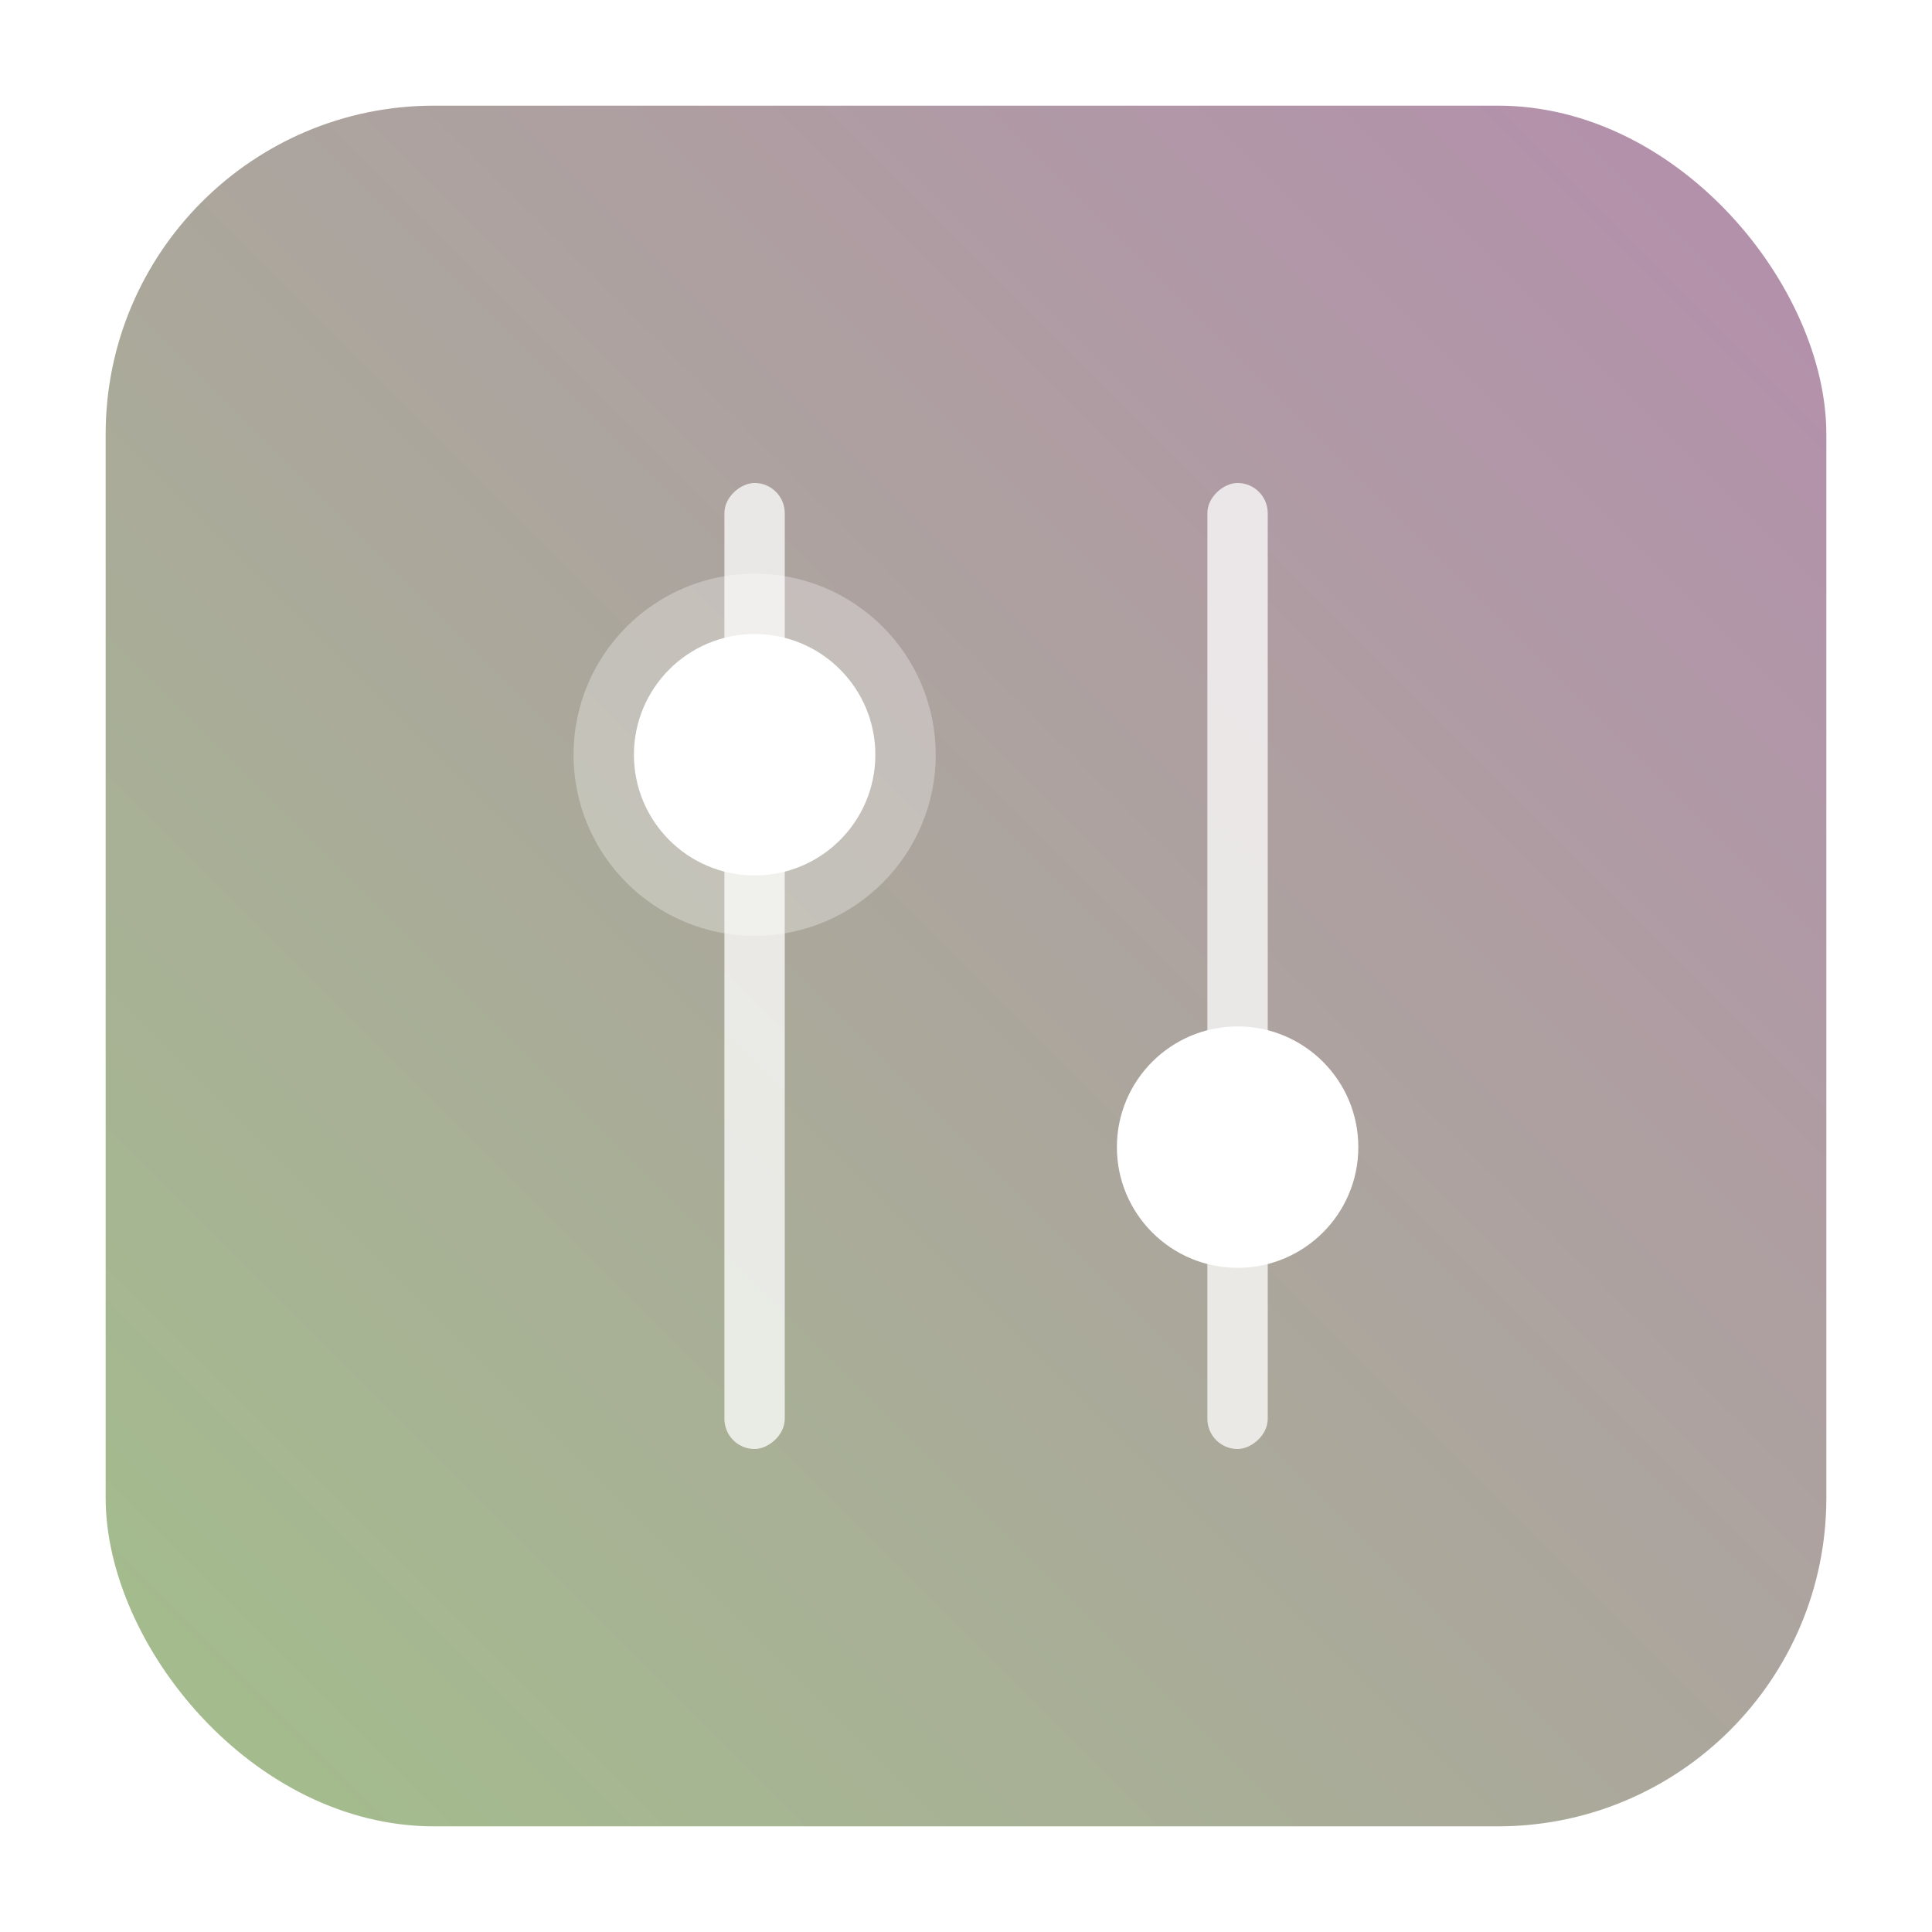 <?xml version="1.0" encoding="UTF-8" standalone="no"?>
<svg
   width="64"
   height="64"
   version="1.1"
   viewBox="0 0 16.933 16.933"
   id="svg32"
   sodipodi:docname="alsamixer-gui.svg"
   inkscape:version="1.2.1 (9c6d41e410, 2022-07-14)"
   xmlns:inkscape="http://www.inkscape.org/namespaces/inkscape"
   xmlns:sodipodi="http://sodipodi.sourceforge.net/DTD/sodipodi-0.dtd"
   xmlns:xlink="http://www.w3.org/1999/xlink"
   xmlns="http://www.w3.org/2000/svg"
   xmlns:svg="http://www.w3.org/2000/svg"
   xmlns:rdf="http://www.w3.org/1999/02/22-rdf-syntax-ns#"
   xmlns:cc="http://creativecommons.org/ns#"
   xmlns:dc="http://purl.org/dc/elements/1.1/">
  <sodipodi:namedview
     id="namedview34"
     pagecolor="#ffffff"
     bordercolor="#666666"
     borderopacity="1.0"
     inkscape:showpageshadow="2"
     inkscape:pageopacity="0.0"
     inkscape:pagecheckerboard="0"
     inkscape:deskcolor="#d1d1d1"
     showgrid="true"
     inkscape:zoom="10.429825"
     inkscape:cx="28.044574"
     inkscape:cy="35.139612"
     inkscape:window-width="1920"
     inkscape:window-height="1002"
     inkscape:window-x="0"
     inkscape:window-y="0"
     inkscape:window-maximized="1"
     inkscape:current-layer="svg32">
    <inkscape:grid
       type="xygrid"
       id="grid238" />
  </sodipodi:namedview>
  <defs
     id="defs10">
    <linearGradient
       inkscape:collect="always"
       id="linearGradient895">
      <stop
         style="stop-color:#a3be8c;stop-opacity:1;"
         offset="0"
         id="stop891" />
      <stop
         style="stop-color:#b48ead;stop-opacity:1;"
         offset="1"
         id="stop893" />
    </linearGradient>
    <filter
       id="filter1057"
       x="-0.027"
       y="-0.027"
       width="1.054"
       height="1.054"
       color-interpolation-filters="sRGB">
      <feGaussianBlur
         stdDeviation="0.619"
         id="feGaussianBlur2" />
    </filter>
    <linearGradient
       id="linearGradient1053"
       x1="-127"
       x2="-72"
       y1="60"
       y2="5"
       gradientTransform="matrix(0.274,0,0,0.274,36.354,2.567)"
       gradientUnits="userSpaceOnUse">
      <stop
         stop-color="#32d7ff"
         offset="0"
         id="stop5" />
      <stop
         stop-color="#329bff"
         offset="1"
         id="stop7" />
    </linearGradient>
    <linearGradient
       inkscape:collect="always"
       xlink:href="#linearGradient895"
       id="linearGradient897"
       x1="1.663"
       y1="18.889"
       x2="16.479"
       y2="4.073"
       gradientUnits="userSpaceOnUse" />
  </defs>
  <g
     transform="translate(-.605 -3.014)"
     id="g30">
    <rect
       transform="matrix(.265 0 0 .265 .605 3.014)"
       x="4.5"
       y="4.5"
       width="55"
       height="55"
       ry="15"
       fill="#141414"
       filter="url(#filter1057)"
       opacity=".3"
       stroke-linecap="round"
       stroke-width="2.744"
       id="rect14" />
    <rect
       x="1.531"
       y="3.94"
       width="15.081"
       height="15.081"
       ry="2.879"
       stroke-linecap="round"
       stroke-width="0.753"
       id="rect16"
       rx="2.879"
       style="fill:url(#linearGradient897);fill-opacity:1" />
    <g
       fill="#fff"
       id="g28">
      <rect
         transform="rotate(90)"
         x="7.247"
         y="-11.716"
         width="8.467"
         height=".529"
         ry=".265"
         opacity=".75"
         paint-order="stroke markers fill"
         id="rect18" />
      <circle
         transform="rotate(90)"
         cx="13.068"
         cy="-11.452"
         r="1.058"
         paint-order="stroke markers fill"
         id="circle20" />
      <rect
         transform="rotate(90)"
         x="7.247"
         y="-7.483"
         width="8.467"
         height=".529"
         ry=".265"
         opacity=".75"
         paint-order="stroke markers fill"
         id="rect22" />
      <circle
         transform="rotate(90)"
         cx="9.629"
         cy="-7.219"
         r="1.587"
         opacity=".3"
         paint-order="markers stroke fill"
         id="circle24" />
      <circle
         transform="rotate(90)"
         cx="9.629"
         cy="-7.219"
         r="1.058"
         paint-order="markers stroke fill"
         id="circle26" />
    </g>
  </g>
</svg>
